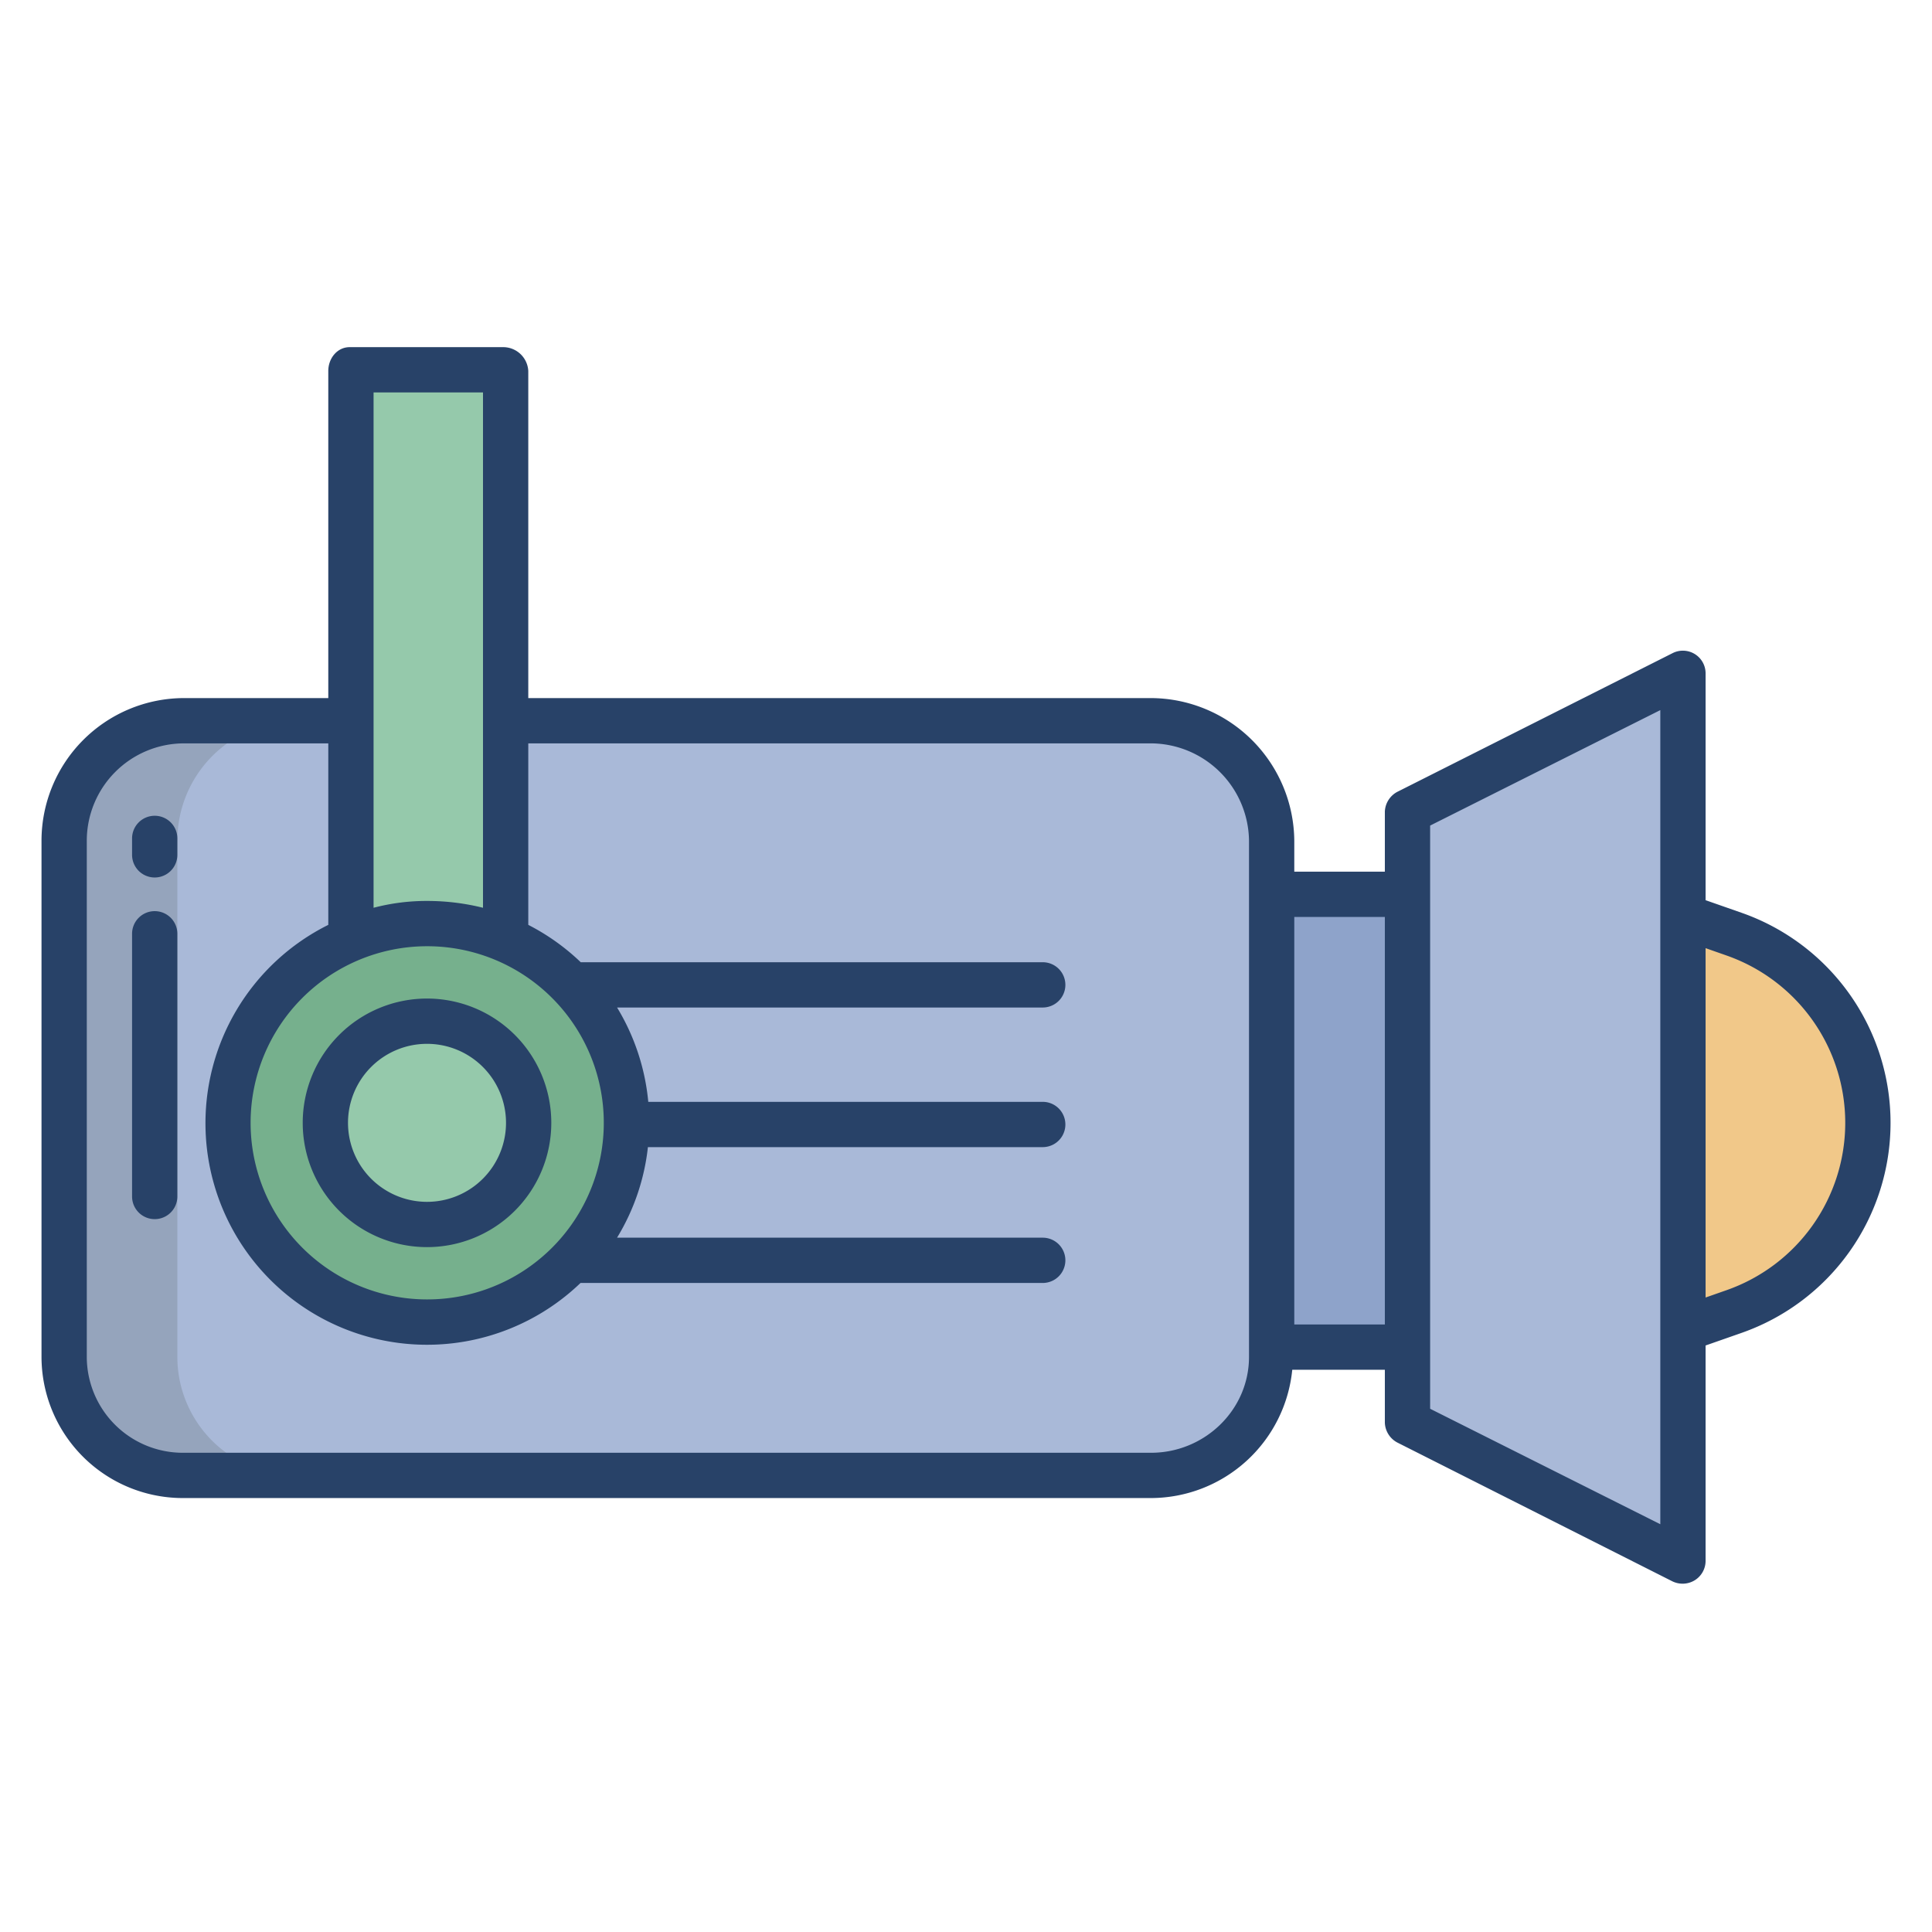 <svg id="Layer_1" height="512" viewBox="0 0 512 512" width="512" xmlns="http://www.w3.org/2000/svg" data-name="Layer 1"><path d="m373 215.1v161.93l73 36.66v-235.395z" fill="#a9b9d8"/><path d="m495 297.55v.02a52.934 52.934 0 0 1 -35.43 49.99l-13.47 4.71h-.13v-109.41h.13l13.47 4.71a52.93 52.93 0 0 1 35.43 49.98z" fill="#f1c889"/><path d="m336.64 236.82h36.78v120.42h-36.78z" fill="#8ea3ca"/><path d="m305.04 191h-256.43a31.785 31.785 0 0 0 -31.61 31.84v136.74a31.426 31.426 0 0 0 31.61 31.42h256.43c17.45 0 31.96-13.93 31.96-31.42v-136.86a31.989 31.989 0 0 0 -31.96-31.72z" fill="#a9b9d8"/><path d="m93 98h41v154h-41z" fill="#95c9ab"/><path d="m92.66 248.89a52.826 52.826 0 1 1 -32.25 48.67 52.378 52.378 0 0 1 32.25-48.67z" fill="#76b08d"/><path d="m113.11 270.63a26.935 26.935 0 1 1 -26.89 26.93 26.91 26.91 0 0 1 26.89-26.93z" fill="#95c9ab"/><path d="m47 359.58v-136.74a31.785 31.785 0 0 1 31.61-31.84h-30a31.785 31.785 0 0 0 -31.61 31.84v136.74a31.426 31.426 0 0 0 31.61 31.42h30a31.426 31.426 0 0 1 -31.61-31.42z" fill="#95a4bc"/><g fill="#284268"><path d="m461.564 241.907-9.564-3.348v-60.124a6.018 6.018 0 0 0 -8.727-5.355l-72.764 36.662a6.207 6.207 0 0 0 -3.509 5.358v15.9h-24v-8.161a38.131 38.131 0 0 0 -37.964-37.839h-165.036v-86.693a6.665 6.665 0 0 0 -6.446-6.307h-40.9c-3.31 0-5.654 2.994-5.654 6.307v86.693h-38.392a37.826 37.826 0 0 0 -37.608 37.839v136.74a37.468 37.468 0 0 0 37.608 37.421h256.428a37.723 37.723 0 0 0 37.427-34h24.537v14.03a6.2 6.2 0 0 0 3.5 5.355l72.655 36.663a6.214 6.214 0 0 0 2.758.645 6.14 6.14 0 0 0 3.185-.889 6.041 6.041 0 0 0 2.9-5.111v-57.124l9.567-3.349a58.986 58.986 0 0 0 0-111.313zm-362.564-137.907h29v136.569a61.2 61.2 0 0 0 -14.5-1.808 55.286 55.286 0 0 0 -14.5 1.808zm14.106 146.761a46.8 46.8 0 1 1 -46.694 46.8 46.8 46.8 0 0 1 46.694-46.8zm217.894 108.818c0 14.156-11.844 25.421-25.964 25.421h-256.428a25.455 25.455 0 0 1 -25.608-25.421v-136.74a25.813 25.813 0 0 1 25.608-25.839h38.392v48.1a58.714 58.714 0 1 0 66.844 94.9h122.491a6 6 0 1 0 0-12h-112.81a58.29 58.29 0 0 0 8.179-24h104.631a6 6 0 1 0 0-12h-104.535a58.629 58.629 0 0 0 -8.27-25h112.805a6 6 0 1 0 0-12h-122.435a58.715 58.715 0 0 0 -13.9-9.9v-48.1h165.036a26.118 26.118 0 0 1 25.964 25.839zm36-8.579h-24v-108h24zm73 52.938-61-30.6v-154.551l61-30.6zm17.607-62.046-5.607 1.965v-92.586l5.6 1.964a46.986 46.986 0 0 1 0 88.657z"/><path d="m41 216.187a6 6 0 0 0 -6 6v4.357a6 6 0 0 0 12 0v-4.357a6 6 0 0 0 -6-6z"/><path d="m41 241.462a6 6 0 0 0 -6 6v69.621a6 6 0 0 0 12 0v-69.621a6 6 0 0 0 -6-6z"/><path d="m113.106 330.5a32.937 32.937 0 1 0 -32.881-32.937 32.946 32.946 0 0 0 32.881 32.937zm0-53.873a20.937 20.937 0 1 1 -20.881 20.936 20.932 20.932 0 0 1 20.881-20.936z"/></g></svg>